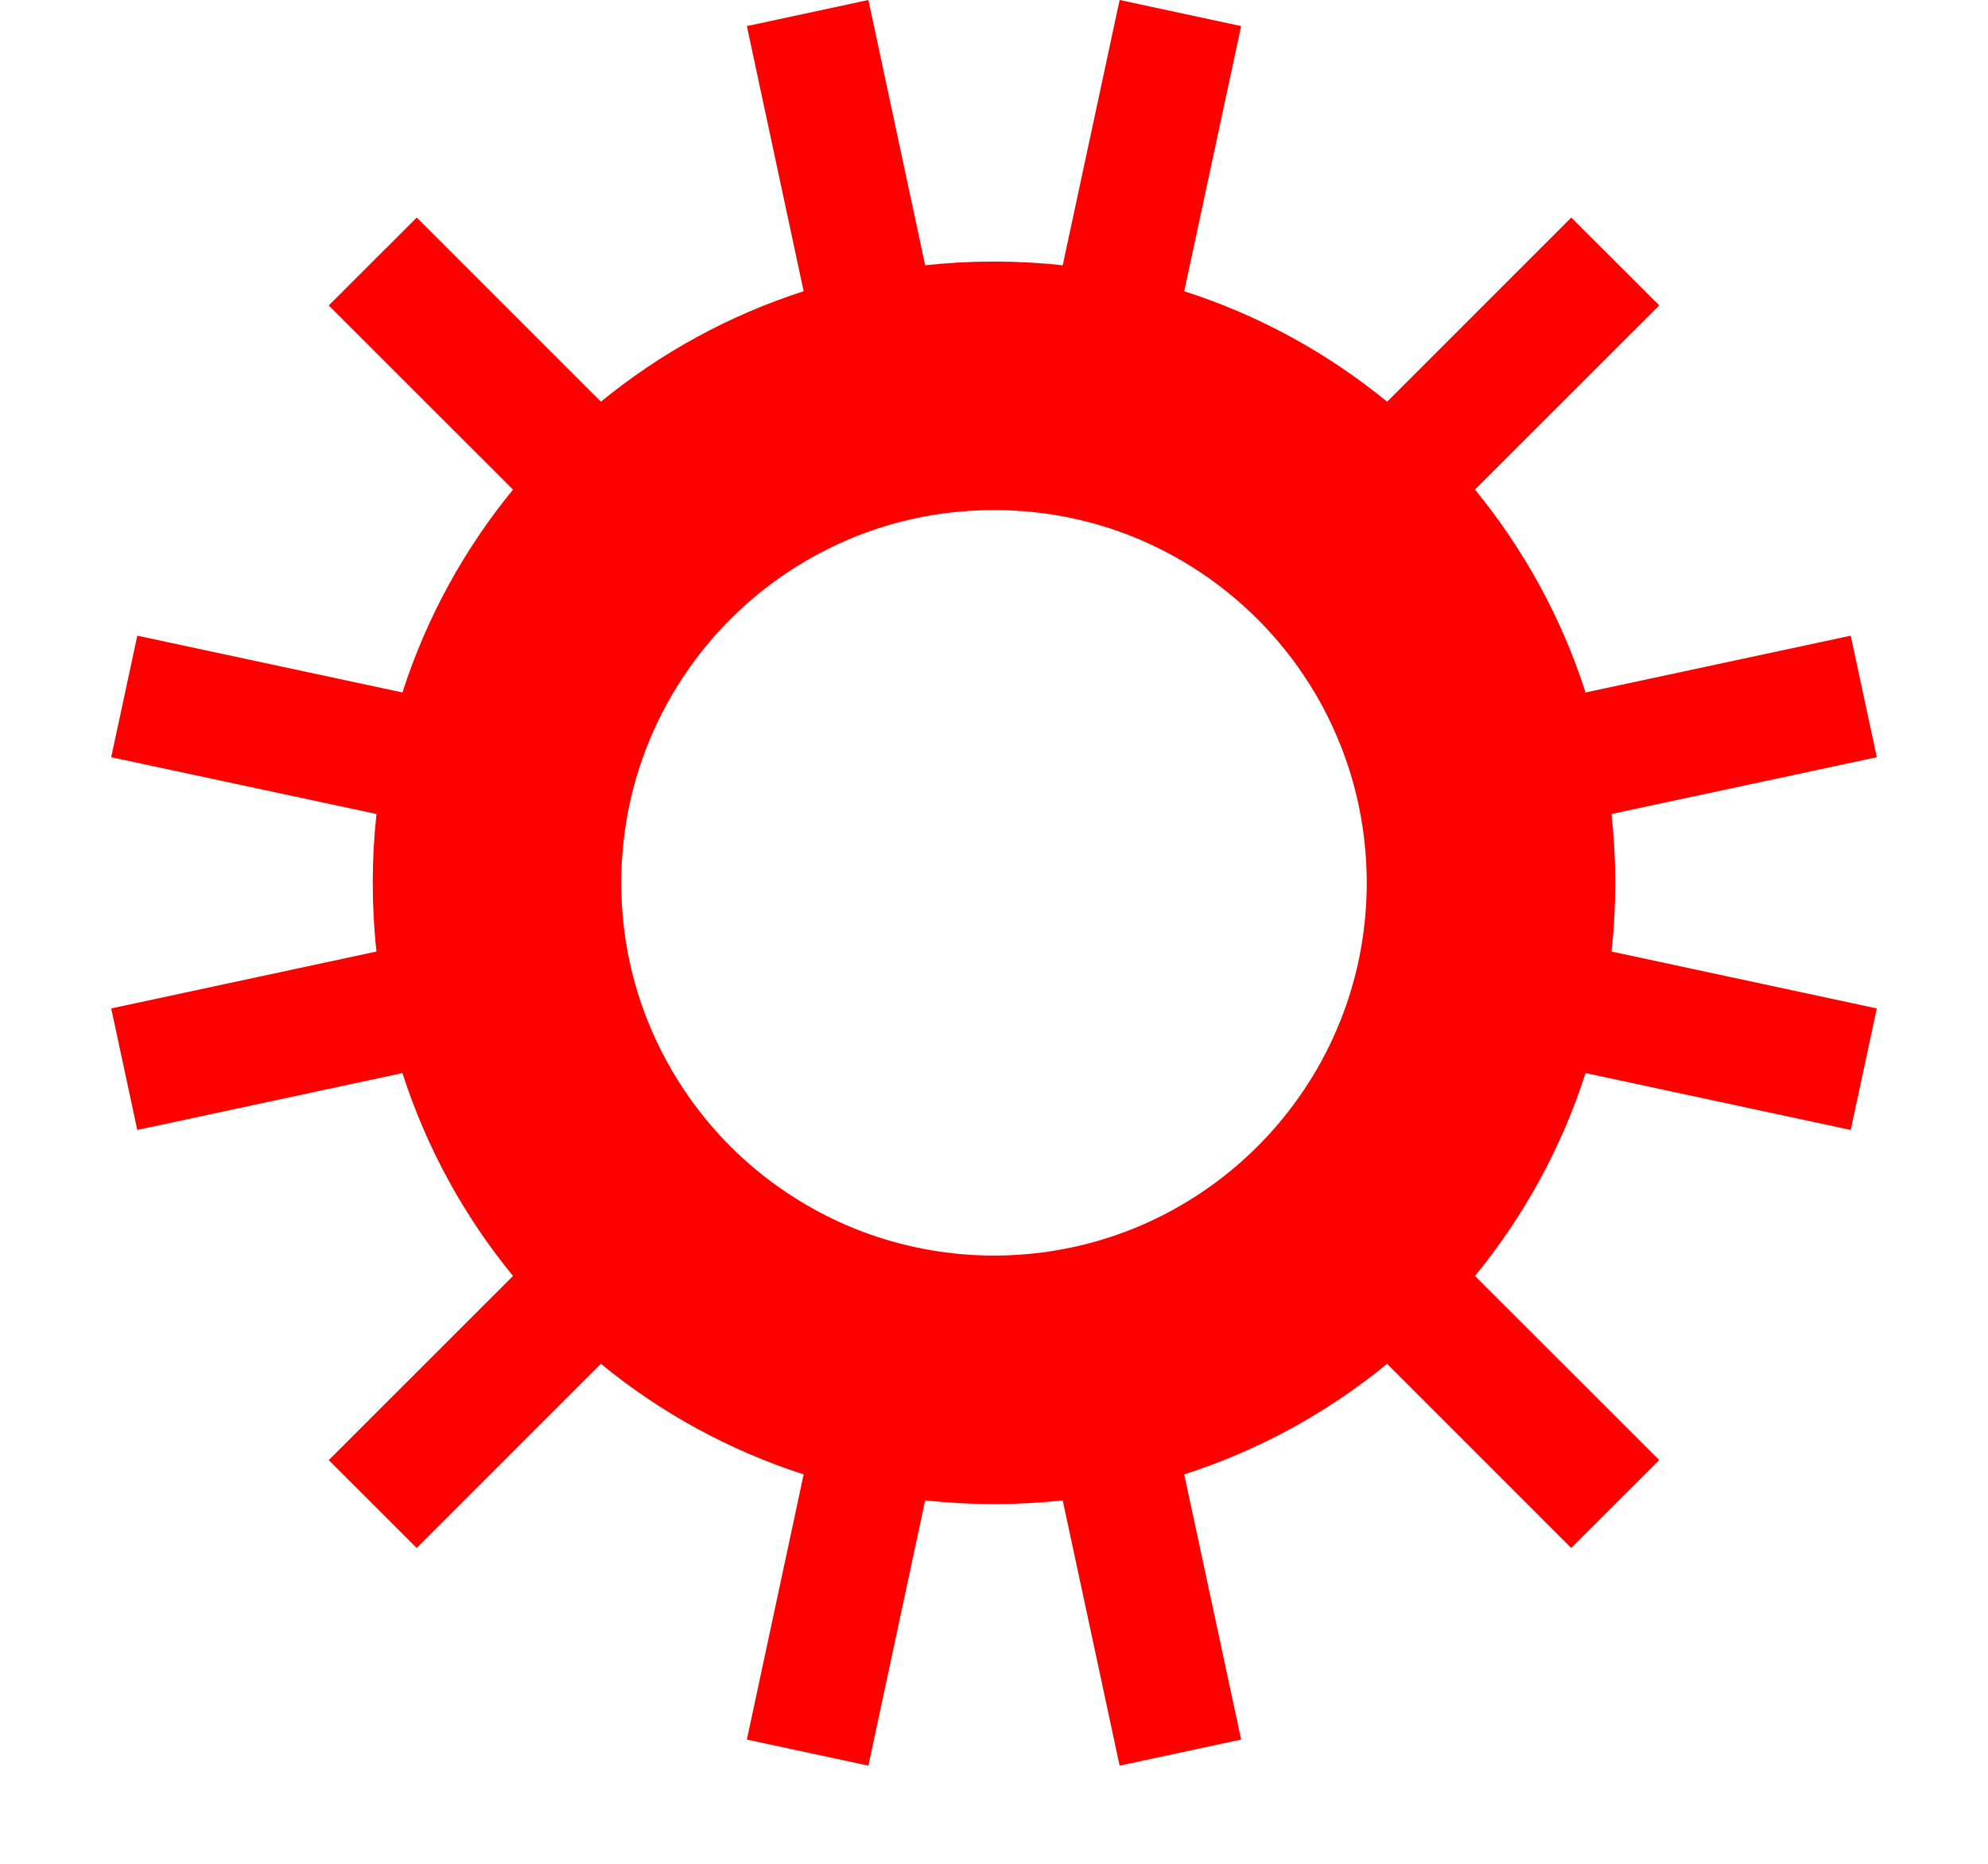 <svg width="16" height="15" viewBox="0 0 16 15" fill="none" xmlns="http://www.w3.org/2000/svg">
<path fill-rule="evenodd" clip-rule="evenodd" d="M3.239 8.636C3.432 9.238 3.737 9.791 4.129 10.269L2.646 11.751L3.354 12.458L4.836 10.976C5.314 11.368 5.866 11.672 6.468 11.866L6.011 14L6.989 14.21L7.446 12.075C7.628 12.095 7.813 12.105 8 12.105C8.187 12.105 8.372 12.095 8.553 12.075L9.011 14.21L9.989 14L9.531 11.866C10.134 11.672 10.686 11.368 11.164 10.976L12.646 12.458L13.354 11.751L11.871 10.269C12.263 9.791 12.568 9.238 12.761 8.636L14.895 9.094L15.105 8.116L12.97 7.658C12.99 7.477 13 7.292 13 7.105C13 6.918 12.99 6.733 12.97 6.551L15.105 6.094L14.895 5.116L12.761 5.573C12.568 4.971 12.263 4.419 11.871 3.94L13.354 2.458L12.646 1.751L11.164 3.233C10.686 2.842 10.134 2.537 9.531 2.344L9.989 0.21L9.011 0L8.553 2.135C8.372 2.115 8.187 2.105 8 2.105C7.813 2.105 7.628 2.115 7.446 2.135L6.989 0L6.011 0.21L6.468 2.344C5.866 2.537 5.314 2.842 4.836 3.233L3.354 1.751L2.646 2.458L4.129 3.94C3.737 4.419 3.432 4.971 3.239 5.573L1.105 5.116L0.895 6.094L3.03 6.551C3.01 6.733 3 6.918 3 7.105C3 7.292 3.01 7.477 3.03 7.658L0.895 8.116L1.105 9.094L3.239 8.636ZM5.555 8.843C5.749 9.116 5.988 9.356 6.262 9.55C6.456 9.688 6.667 9.804 6.891 9.893C7.196 10.014 7.525 10.087 7.869 10.102C7.912 10.104 7.956 10.105 8 10.105C8.044 10.105 8.087 10.104 8.131 10.102C8.475 10.087 8.804 10.014 9.109 9.893C9.333 9.804 9.544 9.688 9.738 9.55C10.011 9.356 10.251 9.116 10.445 8.843C10.584 8.649 10.699 8.438 10.788 8.214C10.91 7.909 10.982 7.58 10.997 7.236C10.999 7.192 11 7.149 11 7.105C11 7.061 10.999 7.017 10.997 6.974C10.982 6.63 10.91 6.301 10.788 5.996C10.699 5.771 10.584 5.56 10.445 5.366C10.251 5.093 10.011 4.854 9.738 4.659C9.544 4.521 9.333 4.406 9.109 4.316C8.804 4.195 8.475 4.122 8.131 4.108C8.087 4.106 8.044 4.105 8 4.105C7.956 4.105 7.912 4.106 7.869 4.108C7.525 4.122 7.196 4.195 6.891 4.316C6.667 4.406 6.456 4.521 6.262 4.659C5.988 4.854 5.749 5.093 5.555 5.366C5.417 5.56 5.301 5.771 5.212 5.996C5.09 6.301 5.018 6.63 5.003 6.974C5.001 7.017 5 7.061 5 7.105C5 7.149 5.001 7.192 5.003 7.236C5.018 7.58 5.09 7.909 5.212 8.214C5.301 8.438 5.417 8.649 5.555 8.843Z" fill="#FF0000"/>
</svg>

